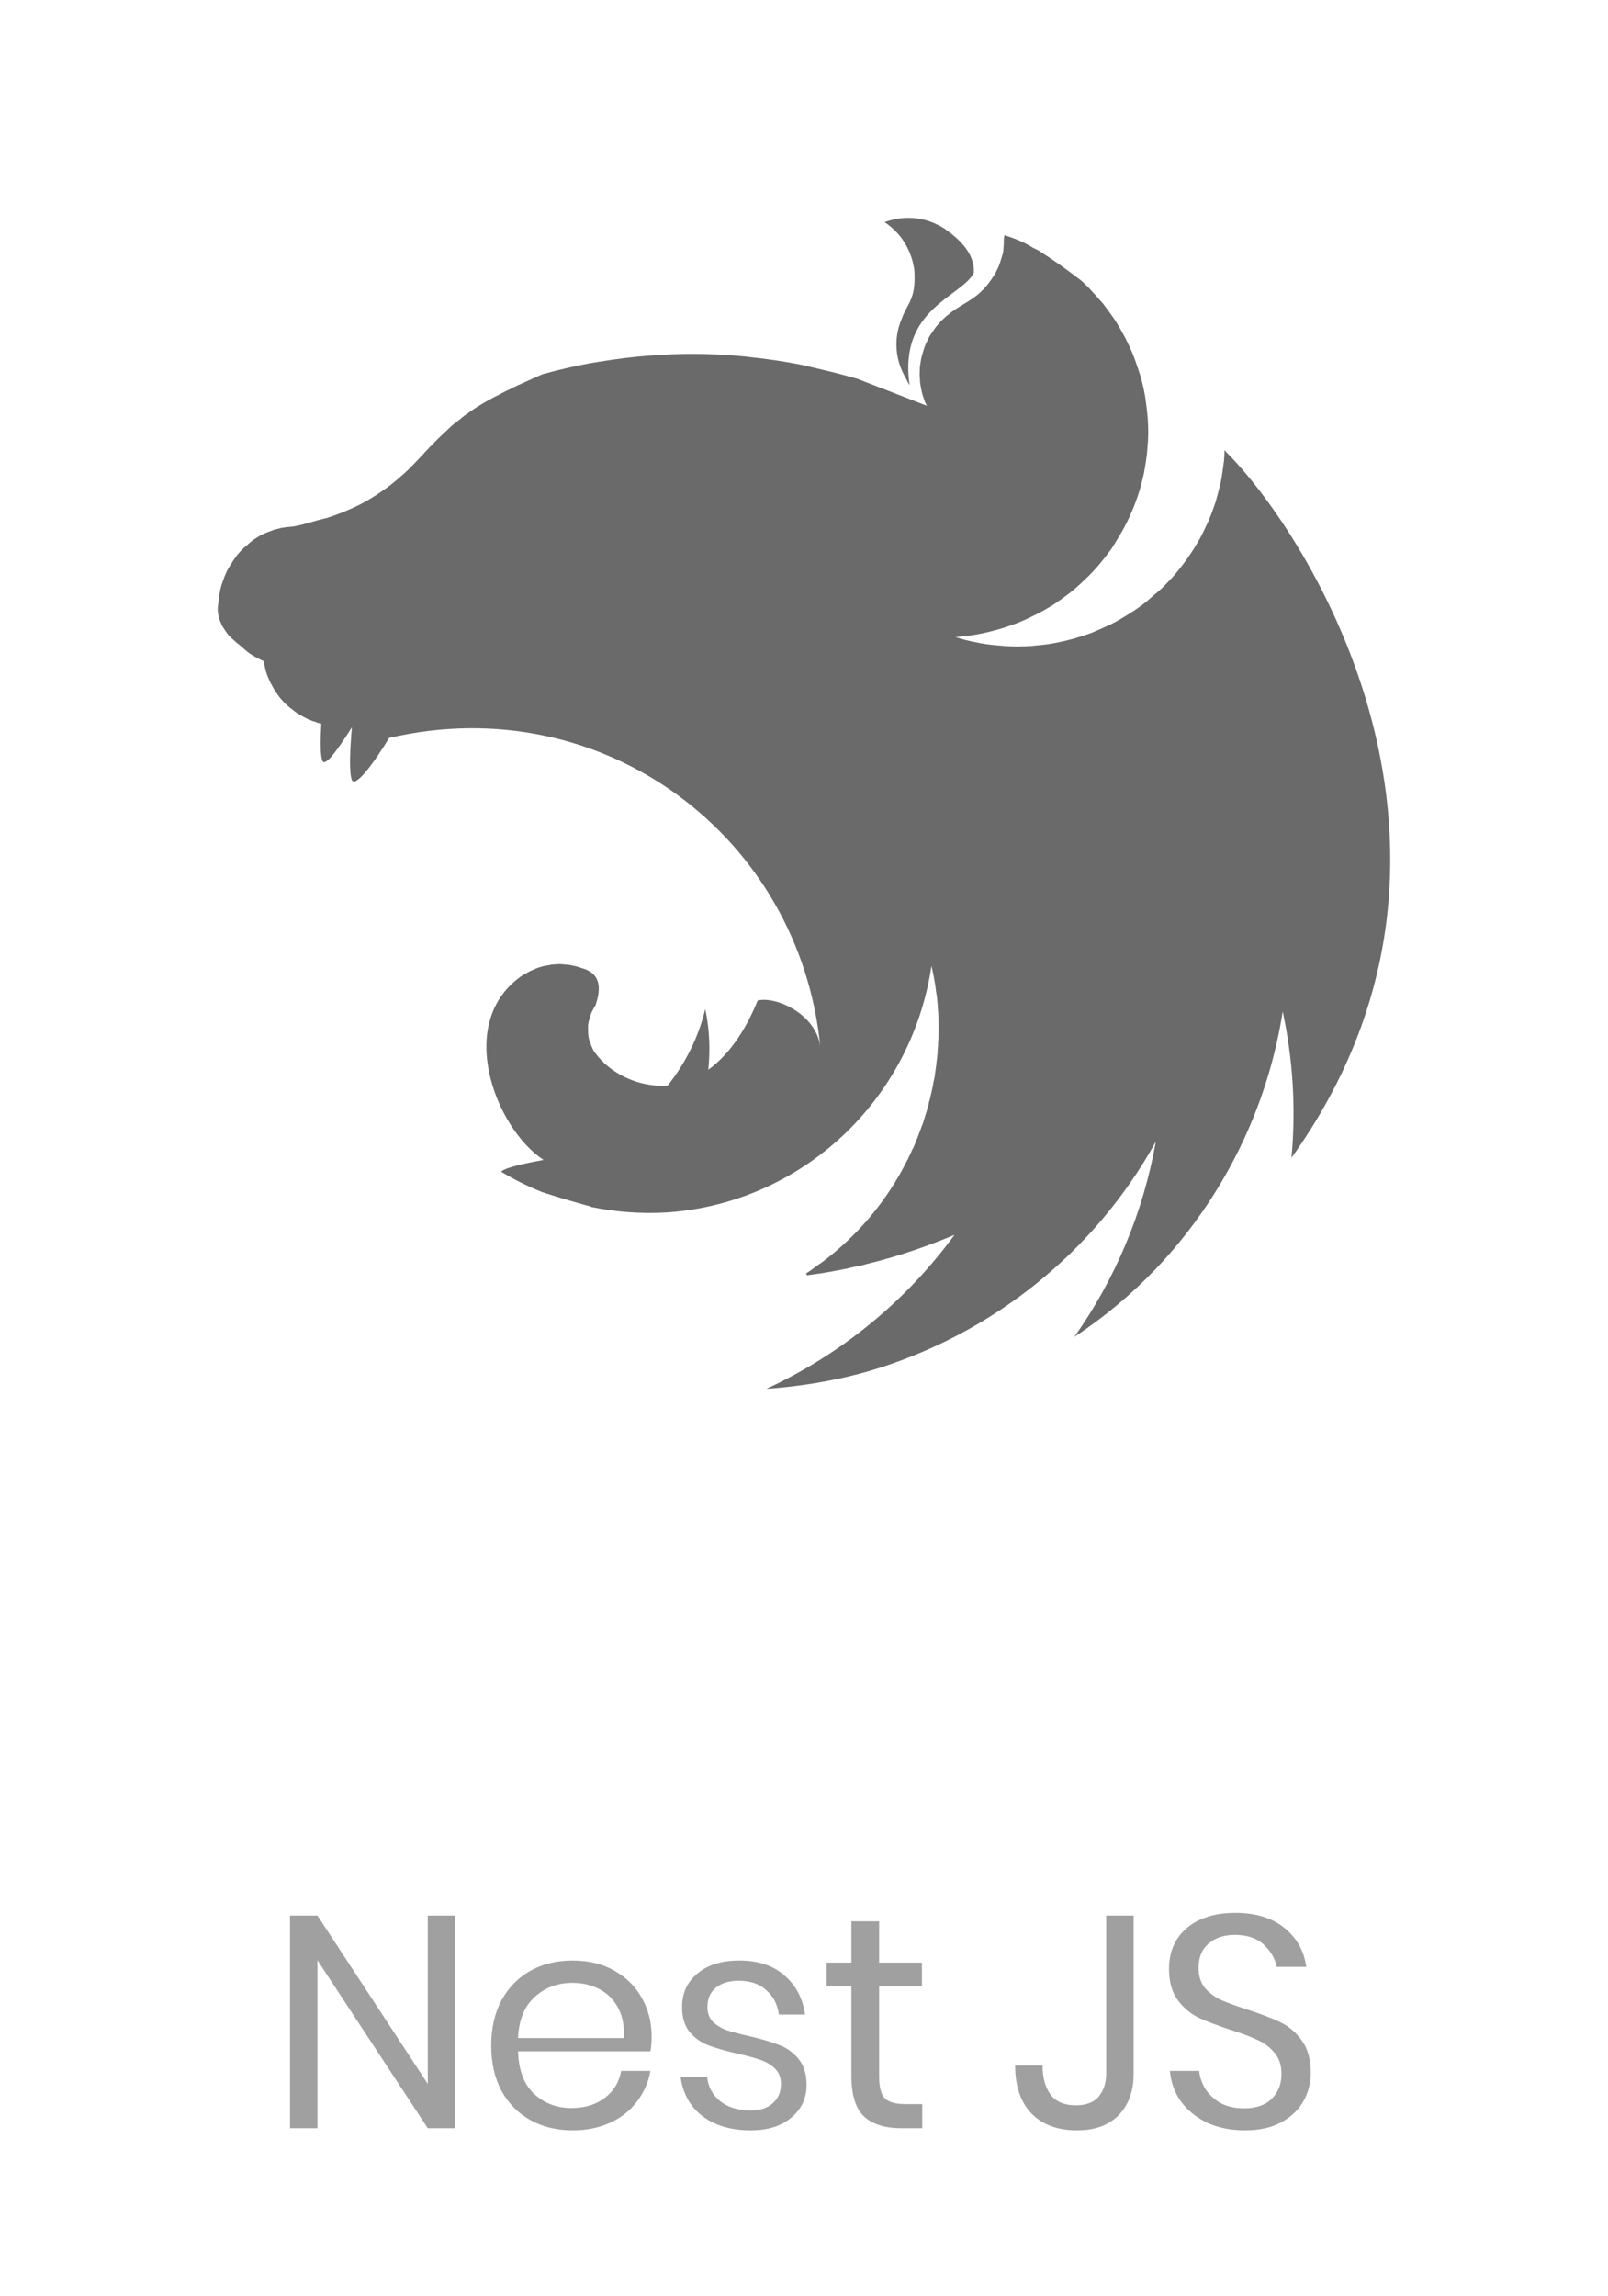 <svg
  width="96"
  height="137"
  viewBox="0 0 96 137"
  fill="none"
  xmlns="http://www.w3.org/2000/svg"
>
  <path
    d="M27.178 127H25.54L18.952 116.974V127H17.314V114.31H18.952L25.54 124.354V114.31H27.178V127ZM38.902 121.51C38.902 121.858 38.878 122.158 38.83 122.41H30.928C30.964 123.538 31.282 124.384 31.882 124.948C32.494 125.512 33.238 125.794 34.114 125.794C34.906 125.794 35.566 125.596 36.094 125.2C36.634 124.792 36.964 124.252 37.084 123.58H38.83C38.71 124.264 38.44 124.876 38.02 125.416C37.612 125.956 37.078 126.376 36.418 126.676C35.758 126.976 35.014 127.126 34.186 127.126C33.238 127.126 32.398 126.922 31.666 126.514C30.934 126.106 30.358 125.524 29.938 124.768C29.53 124 29.326 123.1 29.326 122.068C29.326 121.036 29.53 120.136 29.938 119.368C30.358 118.6 30.934 118.012 31.666 117.604C32.398 117.196 33.238 116.992 34.186 116.992C35.146 116.992 35.98 117.196 36.688 117.604C37.408 118.012 37.954 118.558 38.326 119.242C38.71 119.926 38.902 120.682 38.902 121.51ZM37.246 121.618C37.282 120.886 37.162 120.274 36.886 119.782C36.61 119.29 36.232 118.924 35.752 118.684C35.272 118.444 34.75 118.324 34.186 118.324C33.286 118.324 32.53 118.606 31.918 119.17C31.306 119.722 30.976 120.538 30.928 121.618H37.246ZM44.141 116.992C45.257 116.992 46.151 117.286 46.822 117.874C47.507 118.45 47.92 119.23 48.065 120.214H46.498C46.426 119.626 46.181 119.146 45.761 118.774C45.352 118.39 44.8 118.198 44.105 118.198C43.517 118.198 43.054 118.342 42.718 118.63C42.395 118.906 42.233 119.284 42.233 119.764C42.233 120.124 42.34 120.418 42.556 120.646C42.785 120.862 43.06 121.03 43.385 121.15C43.721 121.258 44.176 121.378 44.752 121.51C45.484 121.678 46.072 121.852 46.517 122.032C46.972 122.2 47.356 122.476 47.669 122.86C47.992 123.244 48.154 123.76 48.154 124.408C48.154 125.212 47.849 125.866 47.236 126.37C46.636 126.874 45.833 127.126 44.825 127.126C43.648 127.126 42.688 126.844 41.944 126.28C41.2 125.716 40.763 124.93 40.63 123.922H42.215C42.275 124.522 42.532 125.008 42.989 125.38C43.456 125.752 44.069 125.938 44.825 125.938C45.389 125.938 45.827 125.794 46.139 125.506C46.462 125.218 46.624 124.84 46.624 124.372C46.624 123.988 46.511 123.682 46.282 123.454C46.054 123.226 45.773 123.052 45.437 122.932C45.1 122.812 44.639 122.686 44.05 122.554C43.319 122.386 42.73 122.218 42.286 122.05C41.855 121.882 41.483 121.618 41.17 121.258C40.87 120.886 40.721 120.388 40.721 119.764C40.721 118.936 41.026 118.27 41.639 117.766C42.251 117.25 43.084 116.992 44.141 116.992ZM55.059 125.56V127H53.835C52.827 127 52.071 126.76 51.567 126.28C51.075 125.8 50.829 124.996 50.829 123.868V118.54H49.353V117.118H50.829V114.652H52.485V117.118H55.041V118.54H52.485V123.904C52.485 124.54 52.599 124.978 52.827 125.218C53.067 125.446 53.475 125.56 54.051 125.56H55.059ZM67.679 114.31V123.742C67.679 124.786 67.379 125.614 66.779 126.226C66.191 126.826 65.363 127.126 64.295 127.126C63.143 127.126 62.237 126.79 61.577 126.118C60.929 125.434 60.605 124.48 60.605 123.256H62.243C62.243 123.988 62.405 124.57 62.729 125.002C63.053 125.422 63.551 125.632 64.223 125.632C64.859 125.632 65.321 125.452 65.609 125.092C65.897 124.732 66.041 124.282 66.041 123.742V114.31H67.679ZM78.252 123.706C78.252 124.306 78.108 124.864 77.82 125.38C77.532 125.896 77.094 126.316 76.506 126.64C75.918 126.964 75.192 127.126 74.328 127.126C73.488 127.126 72.738 126.976 72.078 126.676C71.43 126.364 70.908 125.944 70.512 125.416C70.128 124.876 69.906 124.264 69.846 123.58H71.592C71.628 123.94 71.748 124.294 71.952 124.642C72.168 124.978 72.468 125.26 72.852 125.488C73.248 125.704 73.722 125.812 74.274 125.812C74.994 125.812 75.546 125.62 75.93 125.236C76.314 124.852 76.506 124.36 76.506 123.76C76.506 123.244 76.368 122.824 76.092 122.5C75.828 122.176 75.498 121.924 75.102 121.744C74.706 121.552 74.166 121.348 73.482 121.132C72.678 120.868 72.03 120.622 71.538 120.394C71.058 120.154 70.644 119.8 70.296 119.332C69.96 118.864 69.792 118.246 69.792 117.478C69.792 116.818 69.948 116.236 70.26 115.732C70.584 115.228 71.04 114.838 71.628 114.562C72.228 114.286 72.93 114.148 73.734 114.148C74.982 114.148 75.972 114.454 76.704 115.066C77.436 115.666 77.862 116.434 77.982 117.37H76.218C76.122 116.866 75.864 116.422 75.444 116.038C75.024 115.654 74.454 115.462 73.734 115.462C73.074 115.462 72.546 115.636 72.15 115.984C71.754 116.32 71.556 116.8 71.556 117.424C71.556 117.916 71.682 118.318 71.934 118.63C72.198 118.93 72.522 119.17 72.906 119.35C73.29 119.518 73.818 119.71 74.49 119.926C75.306 120.19 75.96 120.442 76.452 120.682C76.956 120.922 77.382 121.288 77.73 121.78C78.078 122.26 78.252 122.902 78.252 123.706Z"
    fill="#A0A0A0"
  ></path>
  <path
    fill-rule="evenodd"
    clip-rule="evenodd"
    d="M54.217 13C53.711 13 53.241 13.109 52.807 13.254C53.729 13.87 54.235 14.685 54.488 15.609C54.506 15.736 54.542 15.826 54.56 15.953C54.578 16.062 54.596 16.17 54.596 16.279C54.669 17.873 54.181 18.073 53.837 19.015C53.313 20.229 53.458 21.533 54.09 22.584C54.145 22.71 54.217 22.855 54.307 22.982C53.62 18.399 57.435 17.71 58.14 16.279C58.194 15.029 57.163 14.196 56.35 13.616C55.573 13.145 54.868 13 54.217 13ZM59.965 14.033C59.893 14.449 59.947 14.341 59.929 14.558C59.911 14.703 59.911 14.884 59.893 15.029C59.857 15.174 59.821 15.319 59.767 15.464C59.731 15.609 59.676 15.754 59.622 15.899C59.55 16.044 59.495 16.17 59.423 16.315C59.369 16.388 59.333 16.46 59.279 16.533C59.242 16.587 59.206 16.641 59.17 16.696C59.08 16.823 58.989 16.949 58.899 17.058C58.791 17.167 58.7 17.294 58.574 17.384V17.402C58.465 17.493 58.357 17.602 58.23 17.692C57.85 17.982 57.417 18.2 57.019 18.471C56.892 18.562 56.766 18.634 56.657 18.743C56.531 18.834 56.422 18.924 56.314 19.033C56.187 19.142 56.097 19.25 55.989 19.377C55.898 19.486 55.79 19.613 55.717 19.739C55.627 19.866 55.536 19.993 55.464 20.12C55.392 20.265 55.338 20.392 55.265 20.537C55.211 20.681 55.157 20.808 55.121 20.953C55.066 21.116 55.03 21.261 54.994 21.406C54.976 21.479 54.976 21.569 54.958 21.642C54.94 21.714 54.94 21.787 54.922 21.859C54.922 22.004 54.904 22.167 54.904 22.312C54.904 22.421 54.904 22.529 54.922 22.638C54.922 22.783 54.94 22.928 54.976 23.091C54.994 23.236 55.03 23.381 55.067 23.526C55.121 23.671 55.157 23.816 55.211 23.961C55.247 24.051 55.302 24.142 55.338 24.214L51.18 22.602C50.475 22.403 49.788 22.221 49.083 22.058C48.703 21.968 48.324 21.877 47.944 21.787C46.859 21.569 45.757 21.406 44.654 21.297C44.618 21.297 44.6 21.279 44.563 21.279C43.479 21.171 42.412 21.116 41.328 21.116C40.532 21.116 39.737 21.152 38.959 21.207C37.857 21.279 36.754 21.424 35.651 21.605C35.38 21.642 35.109 21.696 34.838 21.75C34.277 21.859 33.735 21.986 33.211 22.113C32.94 22.185 32.668 22.258 32.397 22.33C32.126 22.439 31.873 22.566 31.62 22.674C31.421 22.765 31.222 22.855 31.023 22.946C30.987 22.964 30.951 22.964 30.933 22.982C30.752 23.073 30.59 23.145 30.427 23.236C30.373 23.254 30.336 23.272 30.3 23.29C30.101 23.381 29.902 23.489 29.74 23.58C29.613 23.634 29.487 23.707 29.378 23.761C29.324 23.797 29.252 23.834 29.216 23.852C29.053 23.942 28.89 24.033 28.746 24.124C28.583 24.214 28.438 24.305 28.312 24.395C28.185 24.486 28.059 24.558 27.95 24.649C27.932 24.667 27.914 24.667 27.896 24.685C27.787 24.758 27.661 24.848 27.552 24.939C27.552 24.939 27.534 24.957 27.516 24.975C27.426 25.047 27.335 25.12 27.245 25.192C27.209 25.21 27.173 25.247 27.137 25.265C27.046 25.337 26.956 25.428 26.866 25.5C26.847 25.537 26.811 25.555 26.793 25.573C26.685 25.682 26.576 25.772 26.468 25.881C26.45 25.881 26.45 25.899 26.432 25.917C26.323 26.008 26.215 26.116 26.106 26.225C26.088 26.243 26.088 26.261 26.07 26.261C25.98 26.352 25.889 26.442 25.799 26.551C25.763 26.587 25.709 26.624 25.672 26.66C25.582 26.769 25.474 26.877 25.365 26.986C25.347 27.022 25.311 27.04 25.293 27.076C25.148 27.221 25.022 27.366 24.877 27.511C24.859 27.529 24.841 27.547 24.823 27.566C24.534 27.874 24.226 28.182 23.901 28.453C23.575 28.743 23.232 29.015 22.888 29.25C22.527 29.504 22.183 29.722 21.804 29.939C21.442 30.138 21.063 30.319 20.665 30.483C20.285 30.645 19.888 30.791 19.49 30.917C18.731 31.08 17.953 31.388 17.284 31.443C17.14 31.443 16.977 31.479 16.832 31.497C16.67 31.533 16.525 31.57 16.381 31.606C16.236 31.66 16.091 31.714 15.947 31.769C15.802 31.823 15.657 31.896 15.513 31.968C15.386 32.059 15.242 32.131 15.115 32.222C14.989 32.312 14.862 32.421 14.754 32.53C14.627 32.62 14.5 32.747 14.392 32.856C14.284 32.983 14.175 33.091 14.085 33.218C13.994 33.363 13.886 33.49 13.813 33.635C13.723 33.762 13.633 33.907 13.56 34.051C13.488 34.215 13.416 34.359 13.362 34.523C13.307 34.667 13.253 34.831 13.199 34.993C13.163 35.138 13.127 35.283 13.108 35.428C13.108 35.447 13.09 35.465 13.09 35.483C13.054 35.646 13.054 35.863 13.036 35.972C13.018 36.099 13 36.207 13 36.334C13 36.407 13 36.497 13.018 36.57C13.036 36.697 13.054 36.805 13.09 36.914C13.127 37.023 13.163 37.131 13.217 37.24V37.258C13.271 37.367 13.344 37.475 13.416 37.584C13.488 37.693 13.56 37.802 13.651 37.91C13.741 38.001 13.85 38.11 13.958 38.2C14.067 38.309 14.175 38.4 14.302 38.49C14.736 38.87 14.844 38.997 15.404 39.287C15.495 39.342 15.585 39.378 15.694 39.432C15.712 39.432 15.73 39.45 15.748 39.45C15.748 39.486 15.748 39.505 15.766 39.541C15.784 39.686 15.82 39.831 15.856 39.976C15.893 40.139 15.947 40.284 16.001 40.41C16.055 40.519 16.091 40.628 16.146 40.736C16.164 40.773 16.182 40.809 16.2 40.827C16.272 40.972 16.344 41.099 16.417 41.226C16.507 41.352 16.598 41.479 16.688 41.606C16.778 41.715 16.887 41.842 16.995 41.95C17.104 42.059 17.212 42.15 17.339 42.258C17.339 42.258 17.357 42.276 17.375 42.276C17.483 42.367 17.592 42.458 17.7 42.53C17.827 42.621 17.953 42.693 18.098 42.766C18.224 42.838 18.369 42.911 18.514 42.965C18.622 43.019 18.749 43.056 18.875 43.092C18.893 43.11 18.911 43.11 18.948 43.128C19.02 43.146 19.11 43.164 19.183 43.182C19.128 44.161 19.11 45.084 19.255 45.411C19.418 45.773 20.213 44.668 21.009 43.4C20.9 44.65 20.828 46.117 21.009 46.552C21.207 47.005 22.292 45.592 23.232 44.034C36.049 41.063 47.745 49.94 48.975 62.477C48.739 60.52 46.335 59.433 45.233 59.705C44.69 61.045 43.768 62.766 42.286 63.835C42.412 62.64 42.358 61.408 42.105 60.212C41.707 61.879 40.93 63.437 39.863 64.777C38.146 64.904 36.429 64.071 35.525 62.821C35.453 62.766 35.434 62.658 35.38 62.585C35.326 62.458 35.272 62.332 35.236 62.205C35.181 62.078 35.145 61.951 35.127 61.824C35.109 61.697 35.109 61.571 35.109 61.426C35.109 61.335 35.109 61.245 35.109 61.154C35.127 61.027 35.163 60.9 35.199 60.773C35.236 60.647 35.272 60.52 35.326 60.393C35.398 60.266 35.453 60.139 35.543 60.013C35.85 59.143 35.85 58.437 35.29 58.02C35.181 57.947 35.073 57.893 34.946 57.839C34.874 57.821 34.784 57.784 34.711 57.766C34.657 57.748 34.621 57.73 34.567 57.712C34.44 57.676 34.314 57.639 34.187 57.621C34.06 57.585 33.934 57.567 33.807 57.567C33.681 57.549 33.536 57.531 33.41 57.531C33.319 57.531 33.229 57.549 33.139 57.549C32.994 57.549 32.867 57.567 32.741 57.603C32.614 57.621 32.488 57.639 32.361 57.676C32.235 57.712 32.108 57.748 31.982 57.803C31.855 57.857 31.747 57.911 31.62 57.965C31.512 58.02 31.403 58.092 31.276 58.147C27.064 60.9 29.577 67.35 32.452 69.216C31.367 69.415 30.264 69.651 29.957 69.886C29.939 69.904 29.921 69.922 29.921 69.922C30.698 70.394 31.512 70.792 32.361 71.136C33.518 71.517 34.748 71.861 35.29 72.006V72.024C36.79 72.332 38.309 72.441 39.845 72.35C47.854 71.788 54.416 65.683 55.609 57.639C55.645 57.803 55.681 57.947 55.718 58.111C55.772 58.437 55.844 58.781 55.88 59.125V59.143C55.916 59.306 55.934 59.469 55.953 59.614V59.687C55.971 59.85 55.989 60.013 55.989 60.158C56.007 60.357 56.025 60.556 56.025 60.756V61.045C56.025 61.136 56.043 61.245 56.043 61.335C56.043 61.444 56.025 61.553 56.025 61.661V61.915C56.025 62.042 56.007 62.151 56.007 62.277C56.007 62.35 56.007 62.422 55.989 62.513C55.989 62.64 55.971 62.767 55.971 62.911C55.952 62.966 55.952 63.02 55.952 63.075C55.934 63.219 55.916 63.346 55.898 63.491C55.898 63.545 55.898 63.6 55.88 63.654C55.862 63.835 55.826 63.998 55.808 64.18V64.198V64.216C55.772 64.379 55.735 64.56 55.699 64.723V64.778C55.663 64.941 55.627 65.104 55.591 65.267C55.591 65.285 55.573 65.321 55.573 65.339C55.536 65.502 55.5 65.665 55.446 65.828V65.883C55.392 66.064 55.338 66.227 55.301 66.39C55.283 66.408 55.283 66.426 55.283 66.426C55.229 66.607 55.175 66.788 55.121 66.97C55.048 67.151 54.994 67.314 54.922 67.495C54.849 67.676 54.795 67.857 54.723 68.02C54.651 68.202 54.578 68.365 54.506 68.546H54.488C54.416 68.709 54.343 68.89 54.253 69.053C54.235 69.107 54.217 69.144 54.199 69.18C54.181 69.198 54.181 69.216 54.163 69.234C52.987 71.608 51.252 73.691 49.083 75.321C48.938 75.412 48.794 75.521 48.649 75.629C48.613 75.666 48.559 75.684 48.522 75.72C48.396 75.811 48.269 75.901 48.125 75.992L48.179 76.1H48.197C48.45 76.064 48.703 76.028 48.956 75.992H48.974C49.444 75.919 49.914 75.829 50.384 75.738C50.511 75.72 50.656 75.684 50.782 75.647C50.873 75.629 50.945 75.611 51.035 75.593C51.162 75.575 51.288 75.539 51.415 75.521C51.523 75.484 51.632 75.466 51.74 75.43C53.548 74.995 55.301 74.397 56.983 73.691C54.108 77.622 50.258 80.793 45.757 82.876C47.835 82.731 49.914 82.387 51.921 81.807C59.206 79.651 65.335 74.742 69.004 68.129C68.263 72.314 66.6 76.3 64.141 79.778C65.895 78.619 67.504 77.278 68.968 75.756C73.017 71.517 75.675 66.136 76.579 60.357C77.194 63.219 77.374 66.172 77.103 69.089C90.155 50.846 78.188 31.932 73.18 26.95C73.162 26.914 73.144 26.896 73.144 26.859C73.126 26.878 73.126 26.878 73.126 26.896C73.126 26.877 73.126 26.877 73.108 26.859C73.108 27.077 73.09 27.294 73.072 27.512C73.017 27.928 72.963 28.327 72.891 28.725C72.801 29.124 72.692 29.523 72.584 29.921C72.457 30.302 72.312 30.7 72.15 31.081C71.987 31.443 71.806 31.823 71.608 32.186C71.409 32.53 71.192 32.892 70.957 33.218C70.722 33.562 70.469 33.889 70.216 34.197C69.944 34.523 69.655 34.813 69.366 35.102C69.185 35.266 69.022 35.41 68.842 35.555C68.697 35.682 68.57 35.791 68.426 35.918C68.1 36.171 67.775 36.407 67.413 36.624C67.07 36.842 66.708 37.059 66.347 37.24C65.967 37.421 65.588 37.584 65.208 37.748C64.828 37.892 64.431 38.019 64.033 38.128C63.635 38.237 63.219 38.327 62.822 38.4C62.406 38.472 61.99 38.508 61.593 38.545C61.303 38.563 61.014 38.581 60.725 38.581C60.309 38.581 59.893 38.545 59.495 38.508C59.08 38.472 58.664 38.418 58.266 38.327C57.85 38.255 57.453 38.146 57.055 38.019H57.037C57.435 37.983 57.832 37.947 58.23 37.874C58.646 37.802 59.044 37.711 59.441 37.602C59.839 37.494 60.237 37.367 60.616 37.222C61.014 37.077 61.394 36.896 61.755 36.715C62.135 36.534 62.478 36.334 62.84 36.117C63.183 35.881 63.527 35.646 63.852 35.392C64.177 35.139 64.485 34.867 64.774 34.577C65.081 34.305 65.353 33.997 65.624 33.689C65.895 33.363 66.148 33.037 66.383 32.711C66.419 32.657 66.455 32.584 66.492 32.53C66.672 32.24 66.853 31.95 67.016 31.66C67.215 31.298 67.395 30.936 67.558 30.555C67.721 30.175 67.865 29.794 67.992 29.396C68.118 29.015 68.209 28.617 68.299 28.218C68.372 27.801 68.444 27.403 68.48 27.004C68.516 26.588 68.552 26.171 68.552 25.772C68.552 25.483 68.534 25.193 68.516 24.903C68.48 24.486 68.426 24.087 68.372 23.689C68.299 23.272 68.209 22.874 68.1 22.475C67.974 22.095 67.847 21.696 67.703 21.316C67.558 20.935 67.377 20.555 67.197 20.192C66.998 19.83 66.799 19.468 66.582 19.123C66.347 18.779 66.112 18.453 65.859 18.127C65.588 17.819 65.317 17.511 65.027 17.203C64.883 17.058 64.72 16.895 64.557 16.75C63.744 16.116 62.894 15.518 62.044 14.975C61.918 14.902 61.809 14.848 61.683 14.794C61.086 14.413 60.526 14.214 59.965 14.033L59.965 14.033Z"
    fill="#6A6A6A"
  ></path>
</svg>
